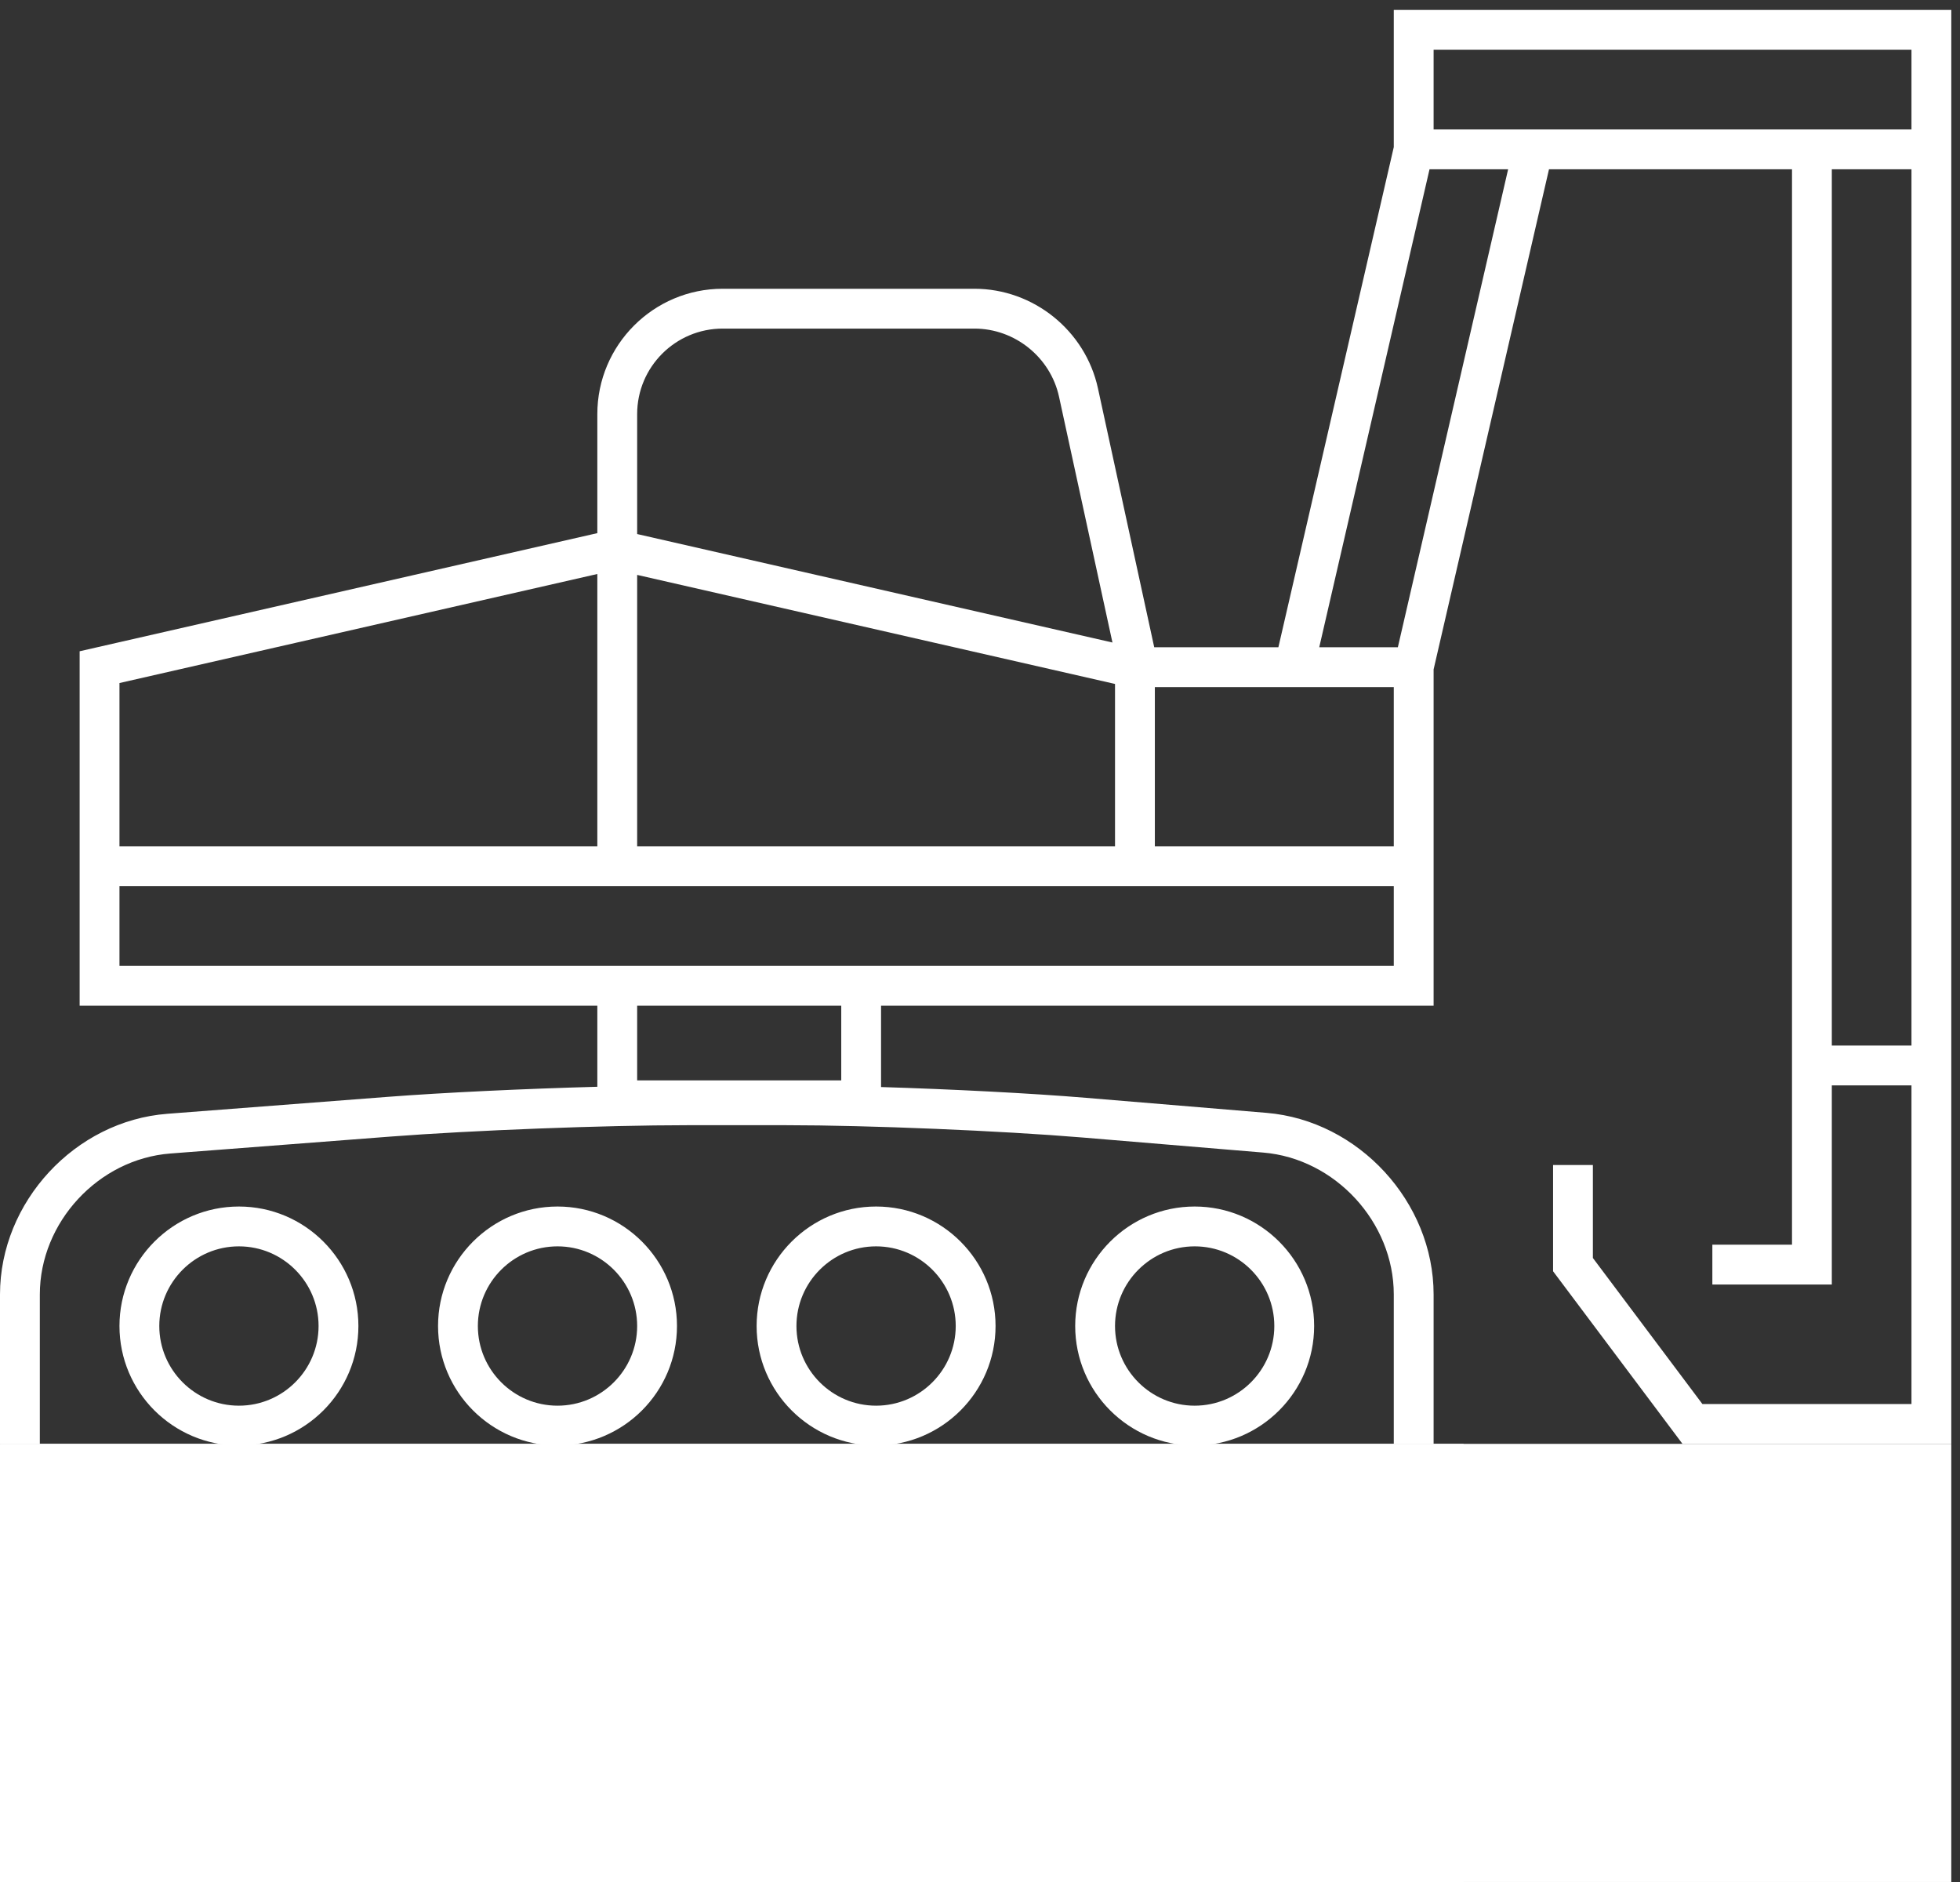 <?xml version="1.0" encoding="UTF-8"?>
<svg width="125px" height="120px" viewBox="0 0 125 120" version="1.1" xmlns="http://www.w3.org/2000/svg" xmlns:xlink="http://www.w3.org/1999/xlink">
    <rect x="0" y="0" width="125" height="120" fill="#333333" stroke="none"/>
    <!-- Generator: Sketch 42 (36781) - http://www.bohemiancoding.com/sketch -->
    <title>digger_C</title>
    <desc>Created with Sketch.</desc>
    <defs></defs>
    <g id="D_Network_BK" stroke="none" stroke-width="1" fill="none" fill-rule="evenodd">
        <g id="Industry-Club" transform="translate(-1338, -834)" fill="#FFFFFF">
            <g id="digger_C" transform="translate(1338, 834)">
                <polygon id="Fill-1" points="0 119.999 124.444 119.999 124.444 92.063 0 92.063"></polygon>
                <polygon id="Fill-2" points="0.006 120 93.34 120 93.34 92.063 0.006 92.063"></polygon>
                <path d="M114.286,8.253 L91.429,8.253 L91.429,3.174 L121.905,3.174 L121.905,8.253 L114.286,8.253 Z M116.825,66.666 L121.905,66.666 L121.905,10.793 L116.825,10.793 L116.825,66.666 Z M89.149,41.269 L84.136,41.269 L91.169,10.793 L96.182,10.793 L89.149,41.269 Z M73.651,53.968 L88.889,53.968 L88.889,43.809 L73.651,43.809 L73.651,53.968 Z M7.619,61.587 L88.889,61.587 L88.889,56.507 L7.619,56.507 L7.619,61.587 Z M40.635,68.888 L53.651,68.888 L53.651,64.126 L40.635,64.126 L40.635,68.888 Z M7.619,43.552 L38.095,36.599 L38.095,53.968 L7.619,53.968 L7.619,43.552 Z M46.088,20.952 L62.146,20.952 C64.724,20.952 66.994,22.78 67.541,25.3 L70.947,40.968 L40.635,34.052 L40.635,26.404 C40.635,23.397 43.081,20.952 46.088,20.952 Z M40.635,36.657 L71.111,43.61 L71.111,53.968 L40.635,53.968 L40.635,36.657 Z M88.889,0.634 L88.889,9.379 L81.53,41.269 L73.611,41.269 L70.022,24.76 C69.223,21.082 65.911,18.412 62.146,18.412 L46.088,18.412 C41.68,18.412 38.095,21.997 38.095,26.404 L38.095,33.994 L5.079,41.526 L5.079,64.126 L38.095,64.126 L38.095,69.295 C33.493,69.419 28.31,69.662 24.693,69.94 L10.669,71.018 C4.786,71.47 0,76.639 0,82.538 L0,92.063 L2.54,92.063 L2.54,82.538 C2.54,77.936 6.274,73.903 10.863,73.55 L24.887,72.472 C30.095,72.071 38.584,71.745 43.81,71.745 L50.159,71.745 C55.381,71.745 63.863,72.098 69.068,72.532 L80.563,73.49 C85.154,73.872 88.889,77.931 88.889,82.538 L88.889,92.063 L91.429,92.063 L91.429,82.538 C91.429,76.643 86.649,71.448 80.773,70.958 L69.279,70.001 C65.743,69.707 60.713,69.45 56.19,69.312 L56.19,64.126 L91.429,64.126 L91.429,42.683 L98.788,10.793 L114.286,10.793 L114.286,79.364 L109.206,79.364 L109.206,81.904 L116.825,81.904 L116.825,69.206 L121.905,69.206 L121.905,89.523 L108.571,89.523 L101.587,80.211 L101.587,74.285 L99.048,74.285 L99.048,81.058 L107.302,92.063 L124.444,92.063 L124.444,0.634 L88.889,0.634 Z M76.19,89.629 C73.39,89.629 71.111,87.35 71.111,84.549 C71.111,81.749 73.39,79.47 76.19,79.47 C78.991,79.47 81.27,81.749 81.27,84.549 C81.27,87.35 78.991,89.629 76.19,89.629 Z M76.19,76.93 C71.989,76.93 68.571,80.348 68.571,84.549 C68.571,88.75 71.989,92.168 76.19,92.168 C80.392,92.168 83.81,88.75 83.81,84.549 C83.81,80.348 80.392,76.93 76.19,76.93 Z M55.873,89.629 C53.072,89.629 50.794,87.35 50.794,84.549 C50.794,81.749 53.072,79.47 55.873,79.47 C58.674,79.47 60.952,81.749 60.952,84.549 C60.952,87.35 58.674,89.629 55.873,89.629 Z M55.873,76.93 C51.672,76.93 48.254,80.348 48.254,84.549 C48.254,88.75 51.672,92.168 55.873,92.168 C60.074,92.168 63.492,88.75 63.492,84.549 C63.492,80.348 60.074,76.93 55.873,76.93 Z M35.556,89.629 C32.755,89.629 30.476,87.35 30.476,84.549 C30.476,81.749 32.755,79.47 35.556,79.47 C38.356,79.47 40.635,81.749 40.635,84.549 C40.635,87.35 38.356,89.629 35.556,89.629 Z M35.556,76.93 C31.354,76.93 27.937,80.348 27.937,84.549 C27.937,88.75 31.354,92.168 35.556,92.168 C39.757,92.168 43.175,88.75 43.175,84.549 C43.175,80.348 39.757,76.93 35.556,76.93 Z M15.238,89.629 C12.437,89.629 10.159,87.35 10.159,84.549 C10.159,81.749 12.437,79.47 15.238,79.47 C18.039,79.47 20.317,81.749 20.317,84.549 C20.317,87.35 18.039,89.629 15.238,89.629 Z M15.238,76.93 C11.037,76.93 7.619,80.348 7.619,84.549 C7.619,88.75 11.037,92.168 15.238,92.168 C19.439,92.168 22.857,88.75 22.857,84.549 C22.857,80.348 19.439,76.93 15.238,76.93 L15.238,76.93 Z" id="Fill-3"></path>
            </g>
        </g>
    </g>
</svg>